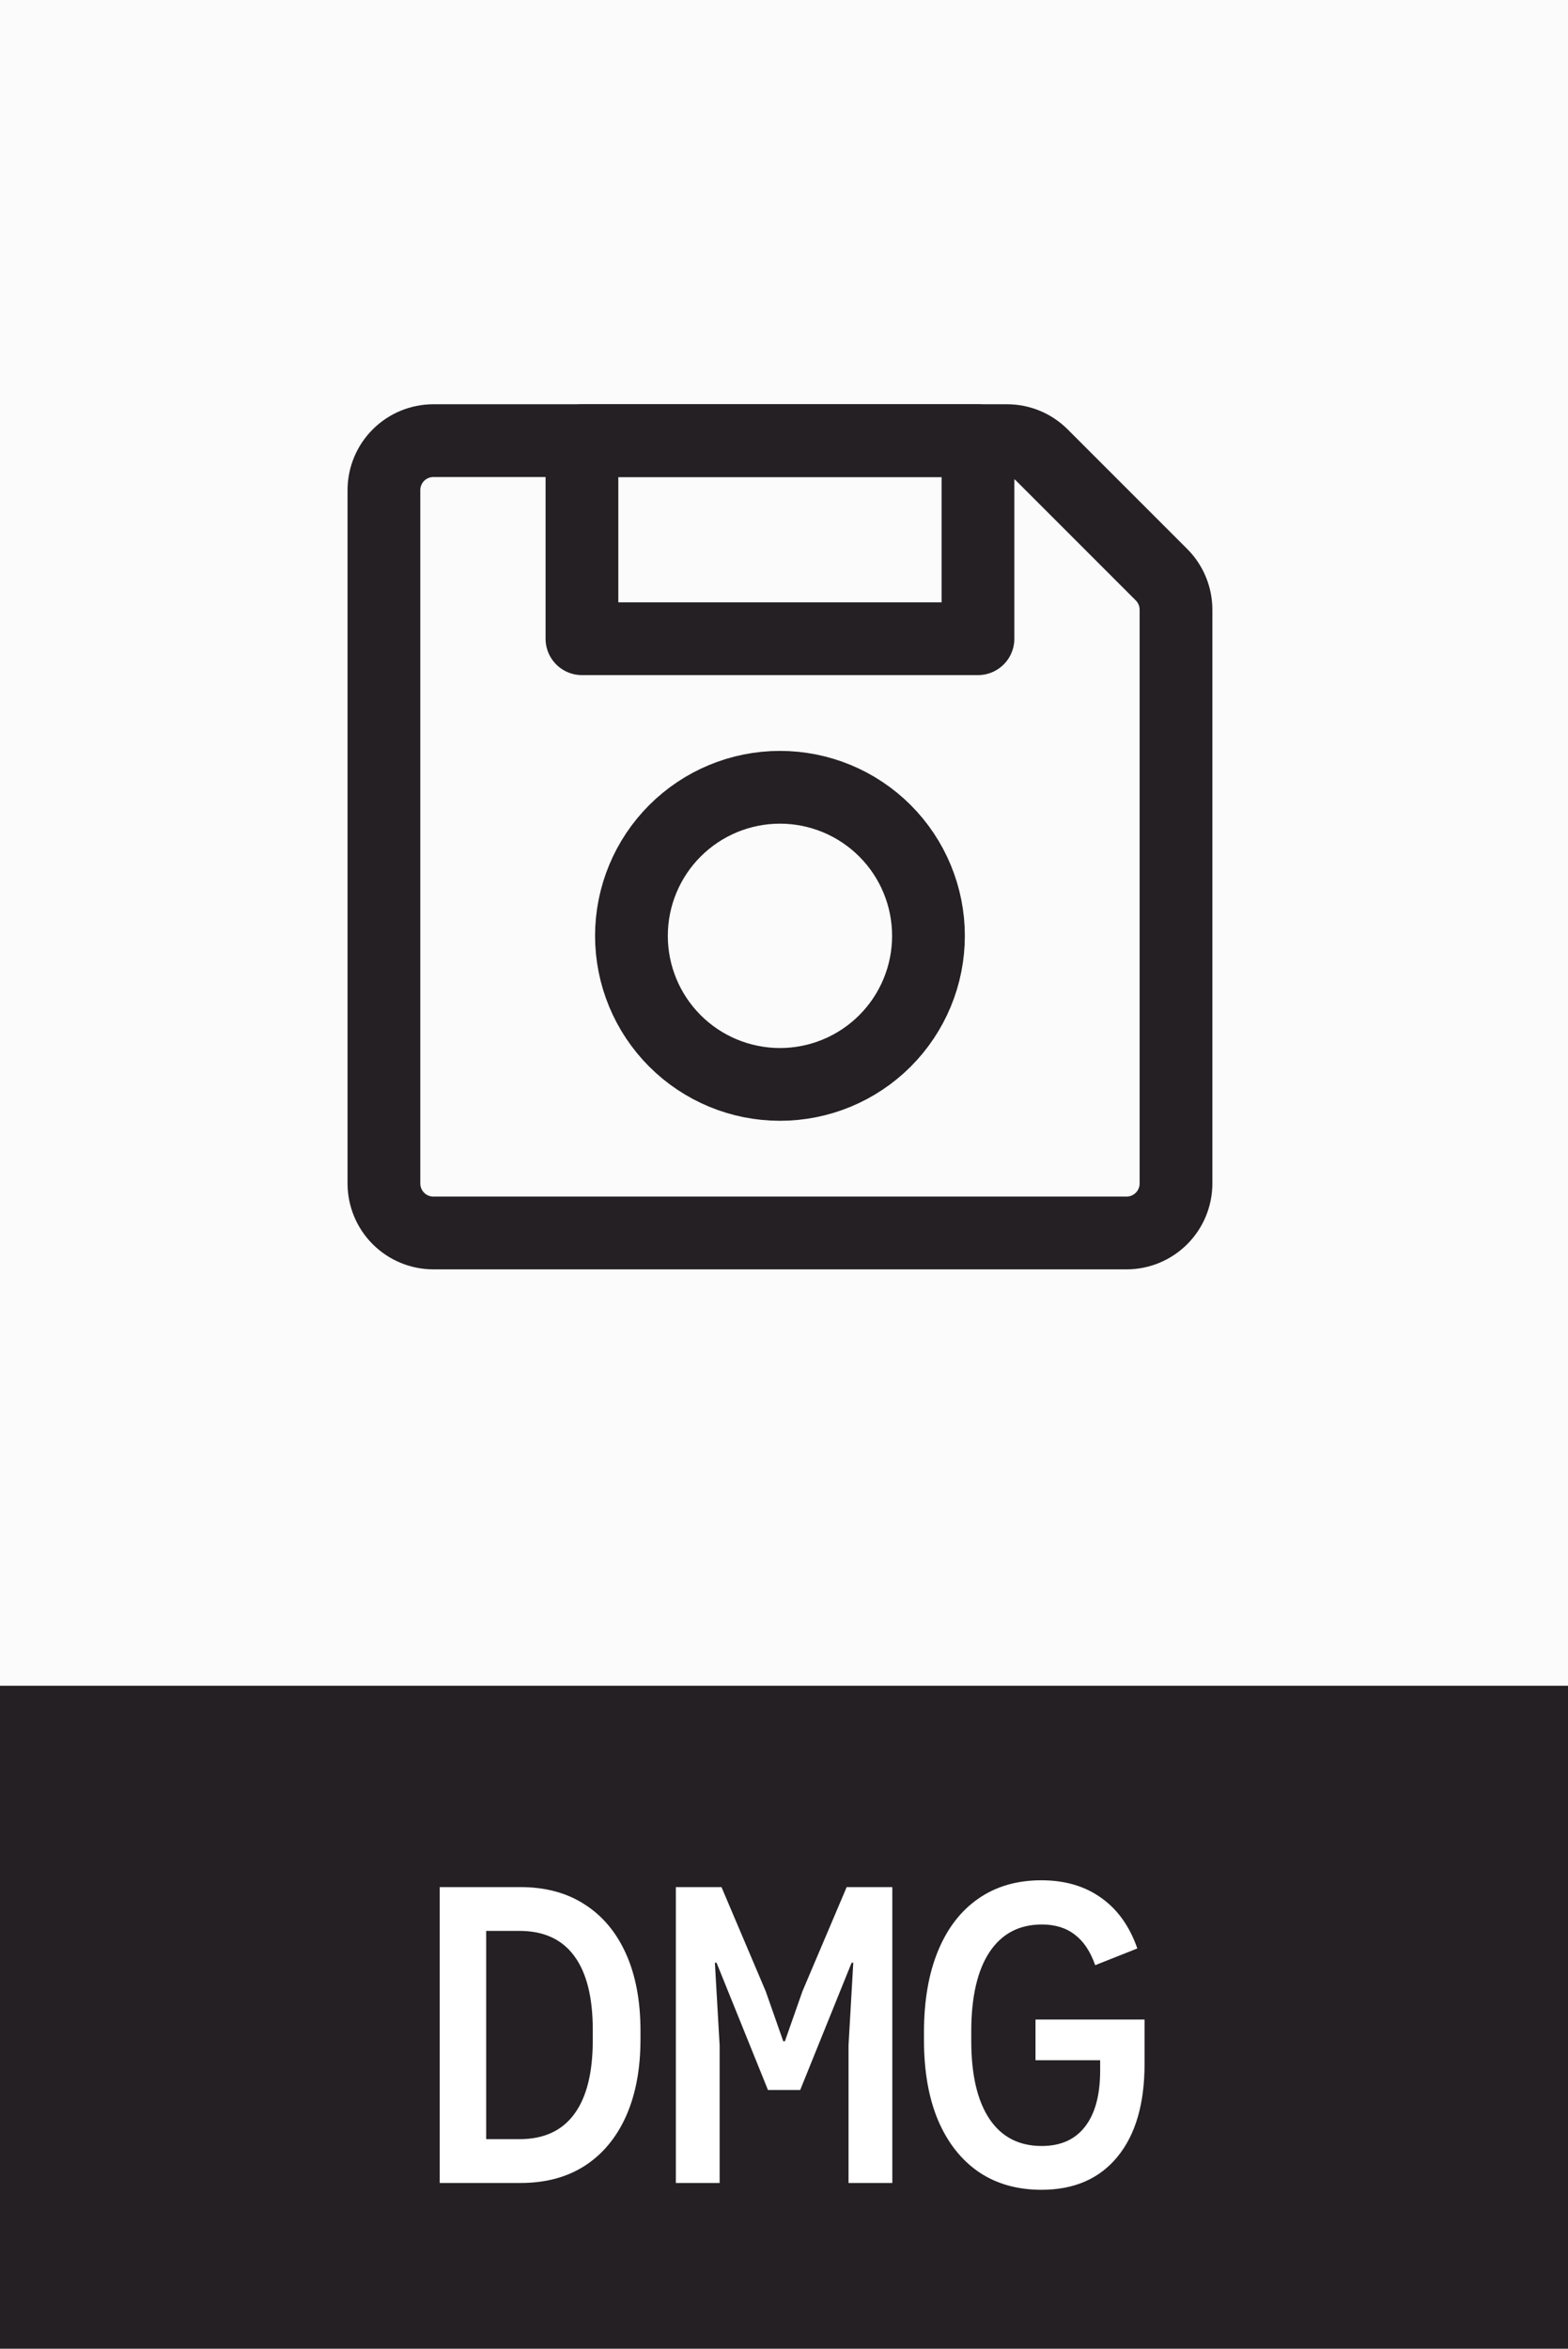 <svg width="388" height="581" viewBox="0 0 388 581" fill="none" xmlns="http://www.w3.org/2000/svg">
<rect width="388" height="581" fill="#FBFBFB"/>
<rect width="388" height="581" fill="#FBFBFB"/>
<rect y="417" width="388" height="164" fill="#242023"/>
<path d="M108.807 540V466.809H128.791C134.992 466.809 140.291 468.24 144.687 471.102C149.116 473.93 152.524 478.002 154.909 483.318C157.294 488.633 158.487 494.988 158.487 502.382V504.427C158.487 511.787 157.294 518.141 154.909 523.491C152.524 528.807 149.116 532.896 144.687 535.758C140.291 538.586 134.992 540 128.791 540H108.807ZM120.307 529.164H128.535C134.532 529.164 139.047 527.103 142.08 522.98C145.147 518.857 146.68 512.758 146.68 504.682V502.127C146.68 494.051 145.147 487.952 142.08 483.829C139.047 479.706 134.532 477.644 128.535 477.644H120.307V529.164ZM167.238 540V466.809H178.533L189.471 492.569L193.816 504.938H194.224L198.569 492.569L209.507 466.809H220.802V540H209.967V505.96L211.142 485.516H210.733L198.007 517H190.033L177.307 485.516H176.898L178.073 505.96V540H167.238ZM257.716 541.687C251.684 541.687 246.488 540.204 242.127 537.24C237.799 534.241 234.46 529.982 232.109 524.462C229.792 518.942 228.633 512.315 228.633 504.58V502.791C228.633 494.954 229.792 488.224 232.109 482.602C234.426 476.98 237.748 472.67 242.076 469.671C246.437 466.639 251.633 465.122 257.664 465.122C263.525 465.122 268.466 466.57 272.487 469.467C276.542 472.329 279.523 476.503 281.431 481.989L271.004 486.129C269.812 482.721 268.125 480.2 265.944 478.564C263.798 476.895 261.089 476.06 257.818 476.06C252.196 476.06 247.868 478.343 244.836 482.909C241.837 487.475 240.338 494.017 240.338 502.536V504.836C240.338 513.218 241.837 519.658 244.836 524.156C247.834 528.619 252.144 530.851 257.767 530.851C262.469 530.851 266.047 529.25 268.5 526.047C270.987 522.844 272.231 518.227 272.231 512.196V509.64H256.233V499.571H283.22V510.56C283.22 520.407 280.988 528.057 276.524 533.509C272.061 538.961 265.791 541.687 257.716 541.687Z" fill="white"/>
<path d="M95 121.25C95 118.001 96.291 114.885 98.588 112.588C100.885 110.291 104.001 109 107.25 109H249.179C252.427 109.001 255.542 110.292 257.839 112.589L287.411 142.161C289.708 144.458 290.999 147.573 291 150.822V292.75C291 295.999 289.709 299.115 287.412 301.412C285.115 303.709 281.999 305 278.75 305H107.25C104.001 305 100.885 303.709 98.588 301.412C96.291 299.115 95 295.999 95 292.75V121.25Z" stroke="#242023" stroke-width="18" stroke-linejoin="round"/>
<path d="M144 109H242V158H144V109ZM229.75 231.5C229.75 241.247 225.878 250.594 218.986 257.486C212.094 264.378 202.747 268.25 193 268.25C183.253 268.25 173.906 264.378 167.014 257.486C160.122 250.594 156.25 241.247 156.25 231.5C156.25 221.753 160.122 212.406 167.014 205.514C173.906 198.622 183.253 194.75 193 194.75C202.747 194.75 212.094 198.622 218.986 205.514C225.878 212.406 229.75 221.753 229.75 231.5Z" stroke="#242023" stroke-width="18" stroke-linejoin="round"/>
</svg>
